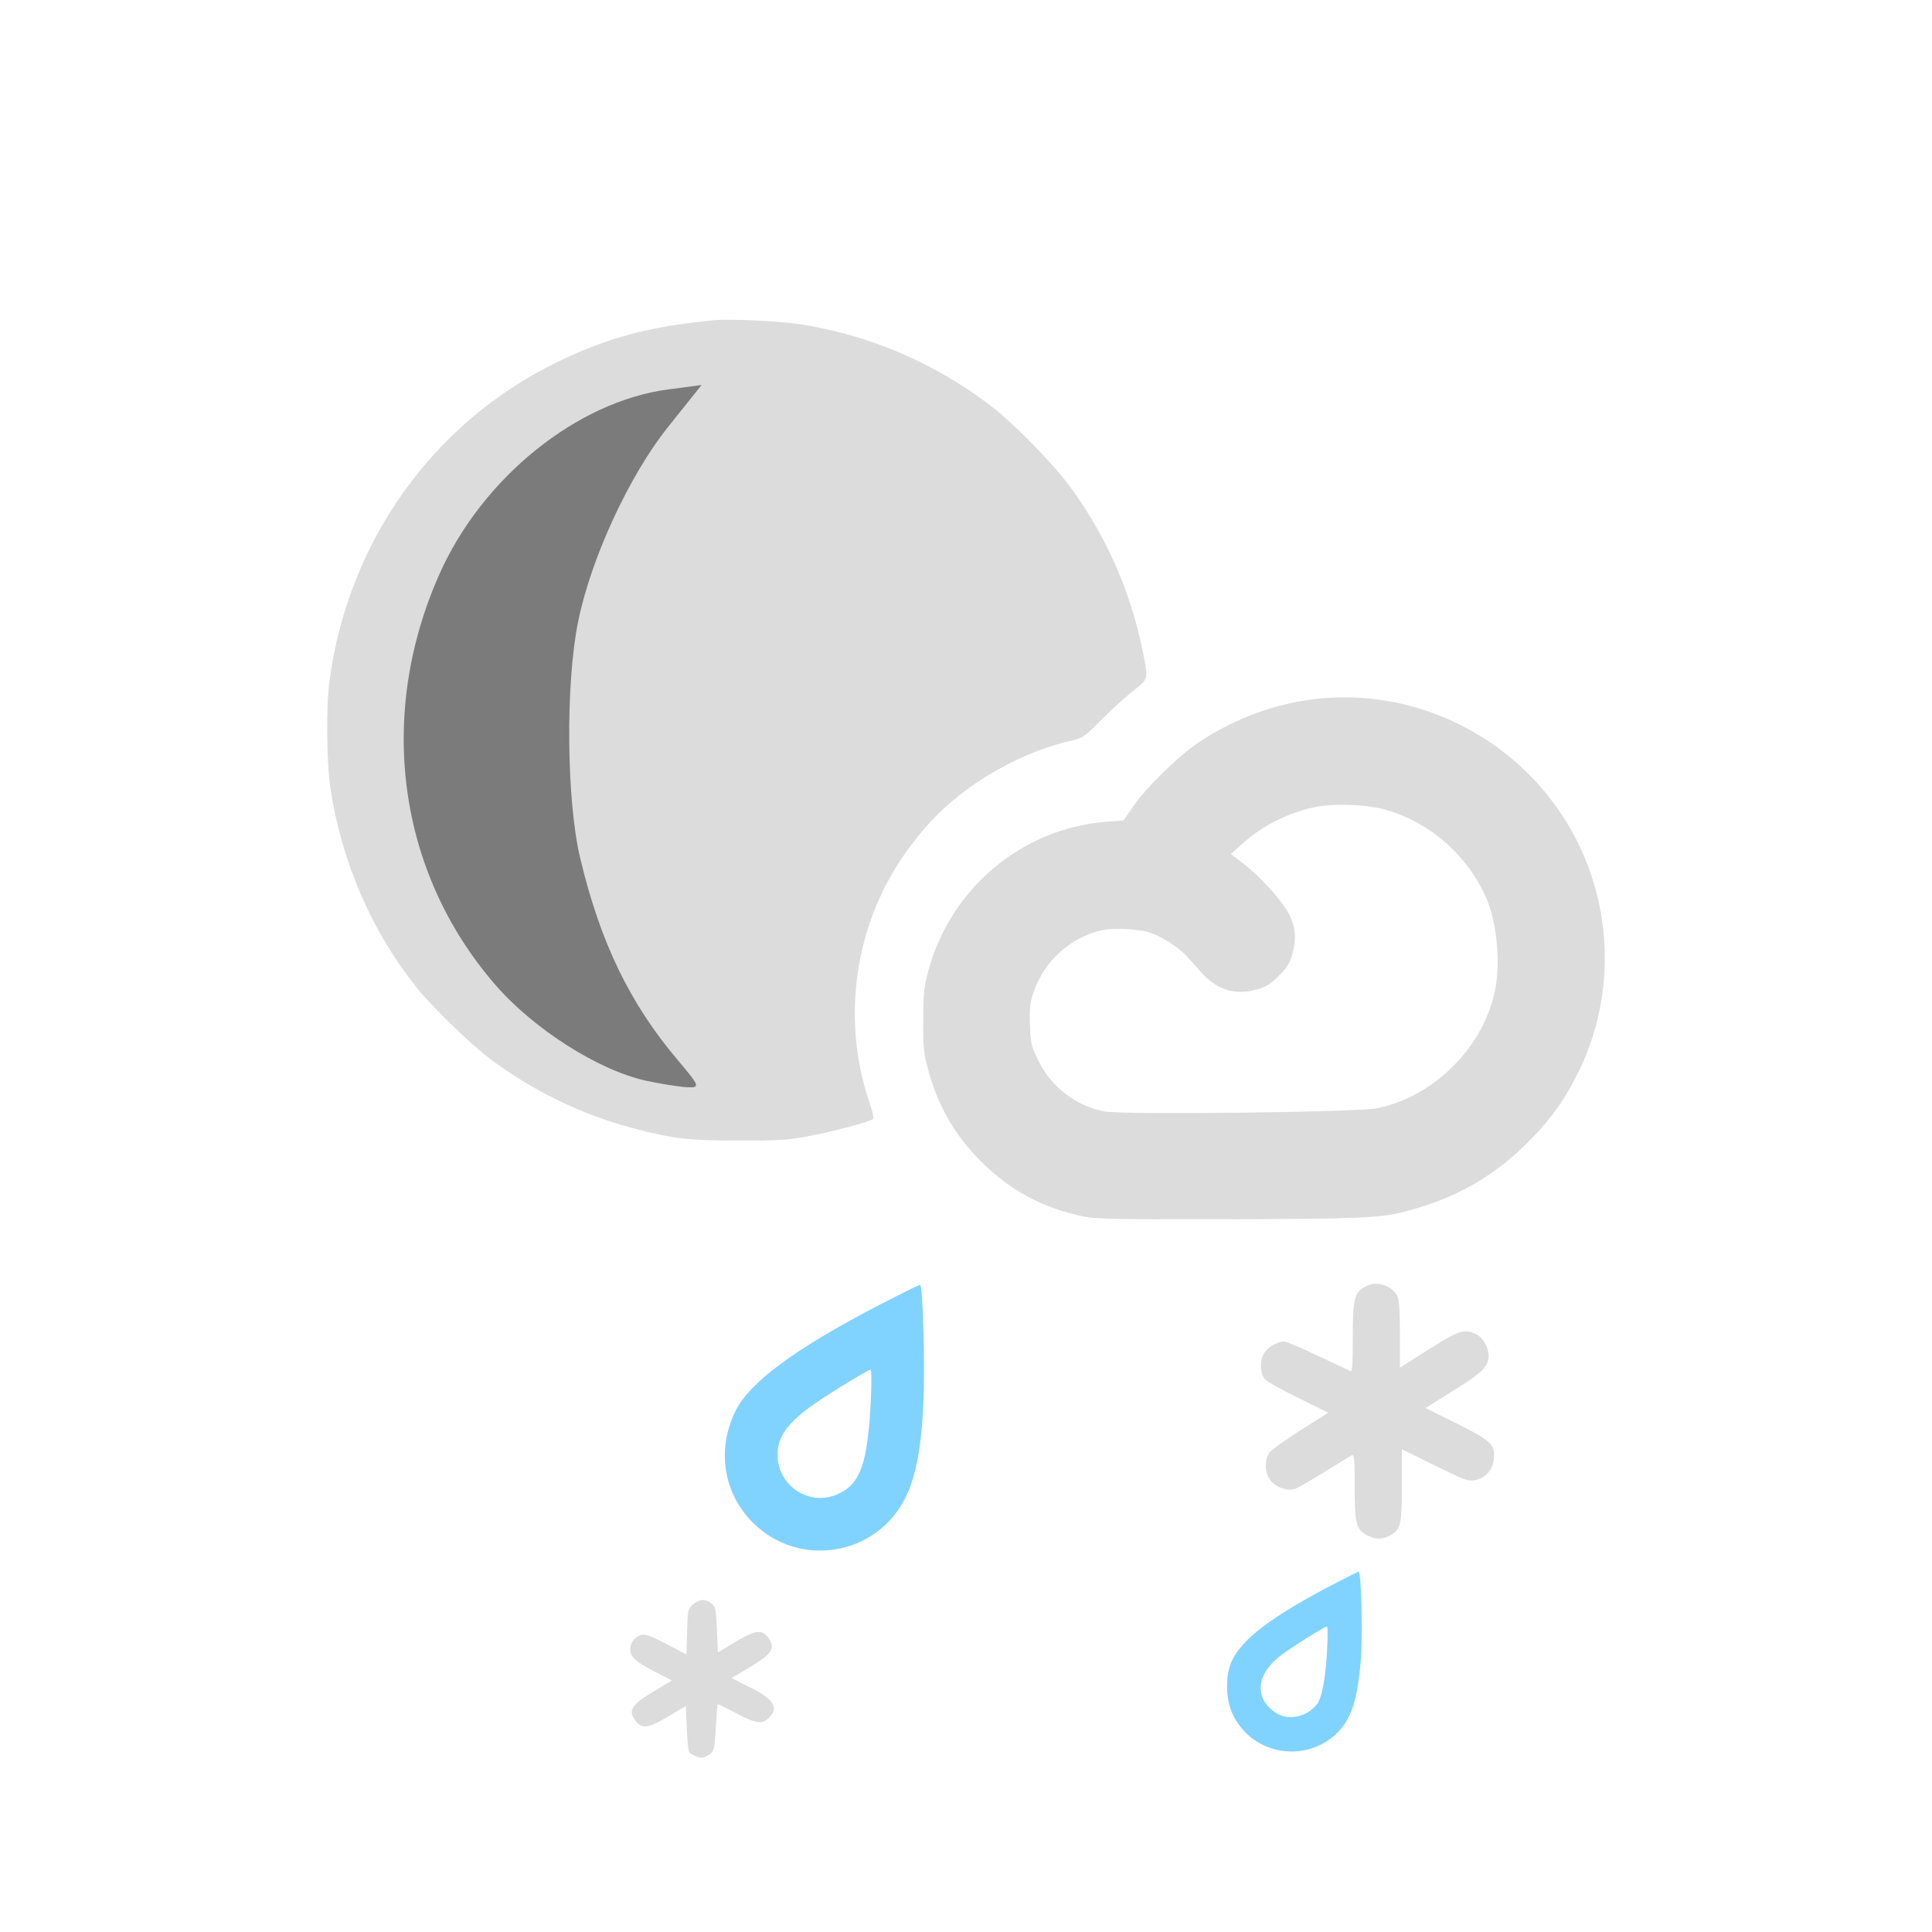<?xml version="1.0" encoding="UTF-8" standalone="no"?>
<svg xmlns:dc="http://purl.org/dc/elements/1.1/" xmlns:cc="http://creativecommons.org/ns#" xmlns:rdf="http://www.w3.org/1999/02/22-rdf-syntax-ns#" xmlns:svg="http://www.w3.org/2000/svg" xmlns="http://www.w3.org/2000/svg" xmlns:sodipodi="http://sodipodi.sourceforge.net/DTD/sodipodi-0.dtd" xmlns:inkscape="http://www.inkscape.org/namespaces/inkscape" version="1.0" width="1024pt" height="1024pt" viewBox="0 0 1024 1024" preserveAspectRatio="xMidYMid meet" id="svg2" inkscape:version="0.48.5 r10040" sodipodi:docname="2122999.svg">
  <defs id="defs22" />
  <sodipodi:namedview pagecolor="#ffffff" bordercolor="#666666" borderopacity="1" objecttolerance="10" gridtolerance="10" guidetolerance="10" inkscape:pageopacity="0" inkscape:pageshadow="2" inkscape:window-width="907" inkscape:window-height="617" id="namedview20" showgrid="false" inkscape:zoom="0.184375" inkscape:cx="640" inkscape:cy="640" inkscape:window-x="1277" inkscape:window-y="157" inkscape:window-maximized="0" inkscape:current-layer="svg2" />
  <path style="fill:#dcdcdc;stroke:none;fill-opacity:1" inkscape:connector-curvature="0" id="path12" d="m 724,681.7 c -6.2,3.2 -7,6.3 -7,27.2 0,14.3 -0.3,18.2 -1.2,17.8 -0.7,-0.3 -8.5,-4 -17.3,-8.1 -8.8,-4.2 -16.8,-7.6 -17.7,-7.6 -3.7,0 -8.8,3 -10.8,6.2 -2.5,4 -2.2,10.8 0.6,14 1.1,1.1 9,5.6 17.7,9.8 l 15.7,7.8 -14.5,9.1 c -7.9,5.1 -15.3,10.3 -16.5,11.8 -3,3.9 -2.8,11.2 0.6,15.2 2.8,3.4 8.4,5.4 12.3,4.4 1.3,-0.3 8.5,-4.4 15.9,-9 7.3,-4.6 14,-8.7 14.8,-9 1.2,-0.4 1.4,2.2 1.4,16.7 0,20.4 0.8,23.1 7.6,26.2 4.6,2 8,1.7 12.2,-1 4.7,-3 5.2,-5.8 5.2,-26.1 l 0,-19 17.4,8.6 c 15.4,7.6 17.8,8.5 21,7.9 5.7,-1.1 9.7,-5.3 10.3,-10.7 0.9,-8.3 -0.6,-9.8 -19.4,-19.3 l -16.7,-8.3 3.9,-2.5 c 2.2,-1.4 8.9,-5.5 14.9,-9.3 11.2,-7.1 14.6,-10.7 14.6,-15.8 0,-4.4 -2.9,-9.6 -6.3,-11.4 -6.4,-3.3 -9.3,-2.3 -25.6,8 l -15.1,9.6 0,-17.7 c 0,-12.1 -0.4,-18.5 -1.3,-20.1 -3,-5.9 -10.8,-8.4 -16.7,-5.4 z" />
  <path style="fill:#80d3ff;stroke:none;fill-opacity:1" inkscape:connector-curvature="0" id="path14" d="m 467.1,691.1 c -45.6,23.6 -69.9,41.5 -77.4,57 -9.9,20.4 -6.3,43.3 9.3,58.9 24.5,24.5 65.8,17.7 81,-13.4 7.8,-16 10.6,-41.1 9.5,-85.4 C 489,689 488.4,681 487.6,681 c -0.6,0 -9.8,4.6 -20.5,10.1 z m -5.5,50.1 c -1.7,35.5 -5.7,46.2 -19,51.3 -13.6,5.2 -28.8,-4.2 -30.3,-18.8 -1.1,-10.4 3.4,-17.8 16.8,-27.8 7.4,-5.5 30.8,-19.9 32.3,-19.9 0.5,0 0.6,6.1 0.2,15.2 z" />
  <path style="fill:#80d3ff;stroke:none;fill-opacity:1" inkscape:connector-curvature="0" id="path16" d="m 706.5,839.8 c -32.7,17.1 -48.4,29 -53.8,40.9 -3.3,7.5 -3.1,19.9 0.6,27.8 9.4,20.1 35.2,26.2 52.7,12.4 9.4,-7.5 13.3,-17.8 15.2,-40.4 1.1,-13.7 0.3,-47.5 -1.1,-47.5 -0.3,0 -6.4,3.1 -13.6,6.8 z m -3.1,34.4 c -0.7,14.6 -2.7,25.4 -5.2,28.8 -5.3,7.1 -15.5,9.3 -22.2,4.7 -11.2,-7.6 -10.3,-19.8 2.1,-29.7 5.5,-4.3 23.6,-15.8 25.2,-15.9 0.4,-0.1 0.5,5.4 0.1,12.1 z" />
  <path style="fill:#dcdcdc;stroke:none;fill-opacity:1" inkscape:connector-curvature="0" id="path18" d="m 367.3,850.4 c -2.7,2.4 -2.8,2.7 -3.1,14.4 l -0.4,12.1 -10.5,-5.5 c -8,-4.2 -11.2,-5.4 -13.2,-4.9 -3.4,0.8 -6.1,4.1 -6.1,7.5 0,4.2 2.6,6.6 12.8,11.9 l 9.3,4.8 -9.5,5.7 c -12.1,7.2 -14,10.3 -9.5,16 3.2,4.1 7,3.5 17.4,-2.8 l 9,-5.4 0.5,11.6 c 0.3,6.5 0.8,12.2 1.2,12.8 0.4,0.6 2.1,1.7 3.7,2.3 2.4,1 3.4,1 6,-0.3 3.6,-1.9 3.8,-2.7 4.6,-16.5 0.3,-5.8 0.7,-10.6 0.9,-10.8 0.1,-0.2 4.5,1.9 9.7,4.7 10.6,5.6 13.9,6.1 17.4,2.5 5.5,-5.4 2.7,-9.9 -10.2,-16.3 l -9.5,-4.8 9.6,-5.7 c 12.1,-7.3 14,-10.4 9.5,-16.1 -3.2,-4.1 -7,-3.5 -17.4,2.8 l -9,5.4 -0.5,-12 c -0.5,-11.1 -0.7,-12.1 -2.9,-13.9 -3.1,-2.6 -6.4,-2.4 -9.8,0.5 z" />
  <path style="fill:#dcdcdc;fill-opacity:1;stroke:none" inkscape:connector-curvature="0" id="path8-3" d="m 378.209,169.731 c -34.3,3.4 -55.8,9.1 -82.5,22 -65.9,31.8 -111.3,95.2 -121.1,169.4 -1.8,13.4 -1.5,43 0.5,56.5 6,39.6 22.1,76.6 46.3,106.5 8.1,10 27.8,29.1 38.1,36.9 22.4,16.9 48.6,29.7 76.2,37 20.8,5.5 29.2,6.5 55.5,6.5 20.6,0.1 25.8,-0.2 36.5,-2.2 11.6,-2 32.1,-7.4 34.8,-9.1 0.8,-0.4 0.3,-3.1 -1.8,-9.2 -15,-44.6 -7.6,-94.6 19.6,-132.5 7.9,-11 14.8,-18.7 23.4,-26.1 18.3,-15.7 41.8,-27.8 63.9,-32.8 6.4,-1.5 7,-1.9 16.1,-11.1 5.2,-5.2 12.7,-12.1 16.7,-15.2 8.4,-6.6 8.3,-6 5.3,-21 -6.5,-32.5 -20.3,-63.3 -40.1,-89.4 -8.2,-10.8 -27.2,-30.2 -37.9,-38.8 -30,-23.9 -66.9,-39.9 -105.1,-45.5 -10.7,-1.5 -36.9,-2.7 -44.4,-1.9 z" />
  <path style="fill:#dcdcdc;fill-opacity:1;stroke:none" inkscape:connector-curvature="0" id="path10-3" d="m 700.509,370.131 c -23.1,2.2 -45.3,10.1 -65.1,23.3 -10.9,7.3 -28.1,24.1 -35,34.3 l -4.9,7.1 -8.9,0.7 c -44.8,3.4 -82.8,35.2 -94.6,79.1 -2.3,8.8 -2.6,12 -2.7,26 -0.1,13.8 0.3,17.3 2.3,25 5.2,20 14,35.5 28,49.6 15.8,15.8 33.2,25.2 55.1,29.6 6.3,1.3 18.2,1.5 76,1.4 67.5,-0.2 80.7,-0.7 92.5,-3.7 28,-7 49,-19 68.2,-38.7 11.7,-12.1 18.6,-22 25.9,-37.1 21.9,-46 16.4,-100.9 -14.3,-141.7 -28.7,-38.2 -75.6,-59.2 -122.5,-54.9 z m 32.2,58.6 c 23.9,6.1 44.8,24 54.9,46.9 5.6,12.6 7.7,33.3 5,48.1 -5.6,30.6 -32.3,57.6 -62.9,63.7 -10.2,2.1 -134,3.5 -144,1.7 -15.5,-2.8 -28.8,-13.1 -35.7,-27.7 -3.5,-7.2 -3.8,-8.6 -4.1,-18.3 -0.3,-8.8 0,-11.6 1.8,-17 5.5,-16.4 19.3,-29.1 35.9,-33 6.9,-1.6 21.1,-0.8 27.1,1.6 6.6,2.6 14.4,7.8 18.3,12.1 1.9,2.1 5.6,6.1 8.1,9 8.2,8.9 17.6,11.8 28.7,8.7 5.3,-1.5 7.3,-2.7 12,-7.3 4.6,-4.7 5.8,-6.7 7.3,-12 1.9,-6.8 1.6,-12.7 -1,-18.9 -3,-7.3 -15.7,-21.6 -26.1,-29.4 l -5.6,-4.3 5.9,-5.3 c 10.8,-9.8 24.9,-16.9 39.9,-19.8 8.7,-1.7 25.5,-1.1 34.5,1.2 z" />
  <path style="fill:#7b7b7b;fill-opacity:1;stroke:none" d="m 342.284,572.765 c -25.116,-5.512 -59.354,-27.302 -79.679,-50.709 -51.823,-59.683 -63.119,-142.799 -29.619,-217.94 22.687,-50.889 72.708,-91.266 121.03,-97.695 l 17.849,-2.375 -17.77,22.23 c -20.496,25.64 -40.662,69.175 -47.592,102.742 -6.813,33.002 -6.315,95.101 1.009,125.812 10.618,44.528 26.208,76.852 51.489,106.763 12.073,14.284 12.324,15.014 5.026,14.646 -4.225,-0.213 -14.009,-1.776 -21.742,-3.473 z" id="path3757" inkscape:connector-curvature="0" />
</svg>
